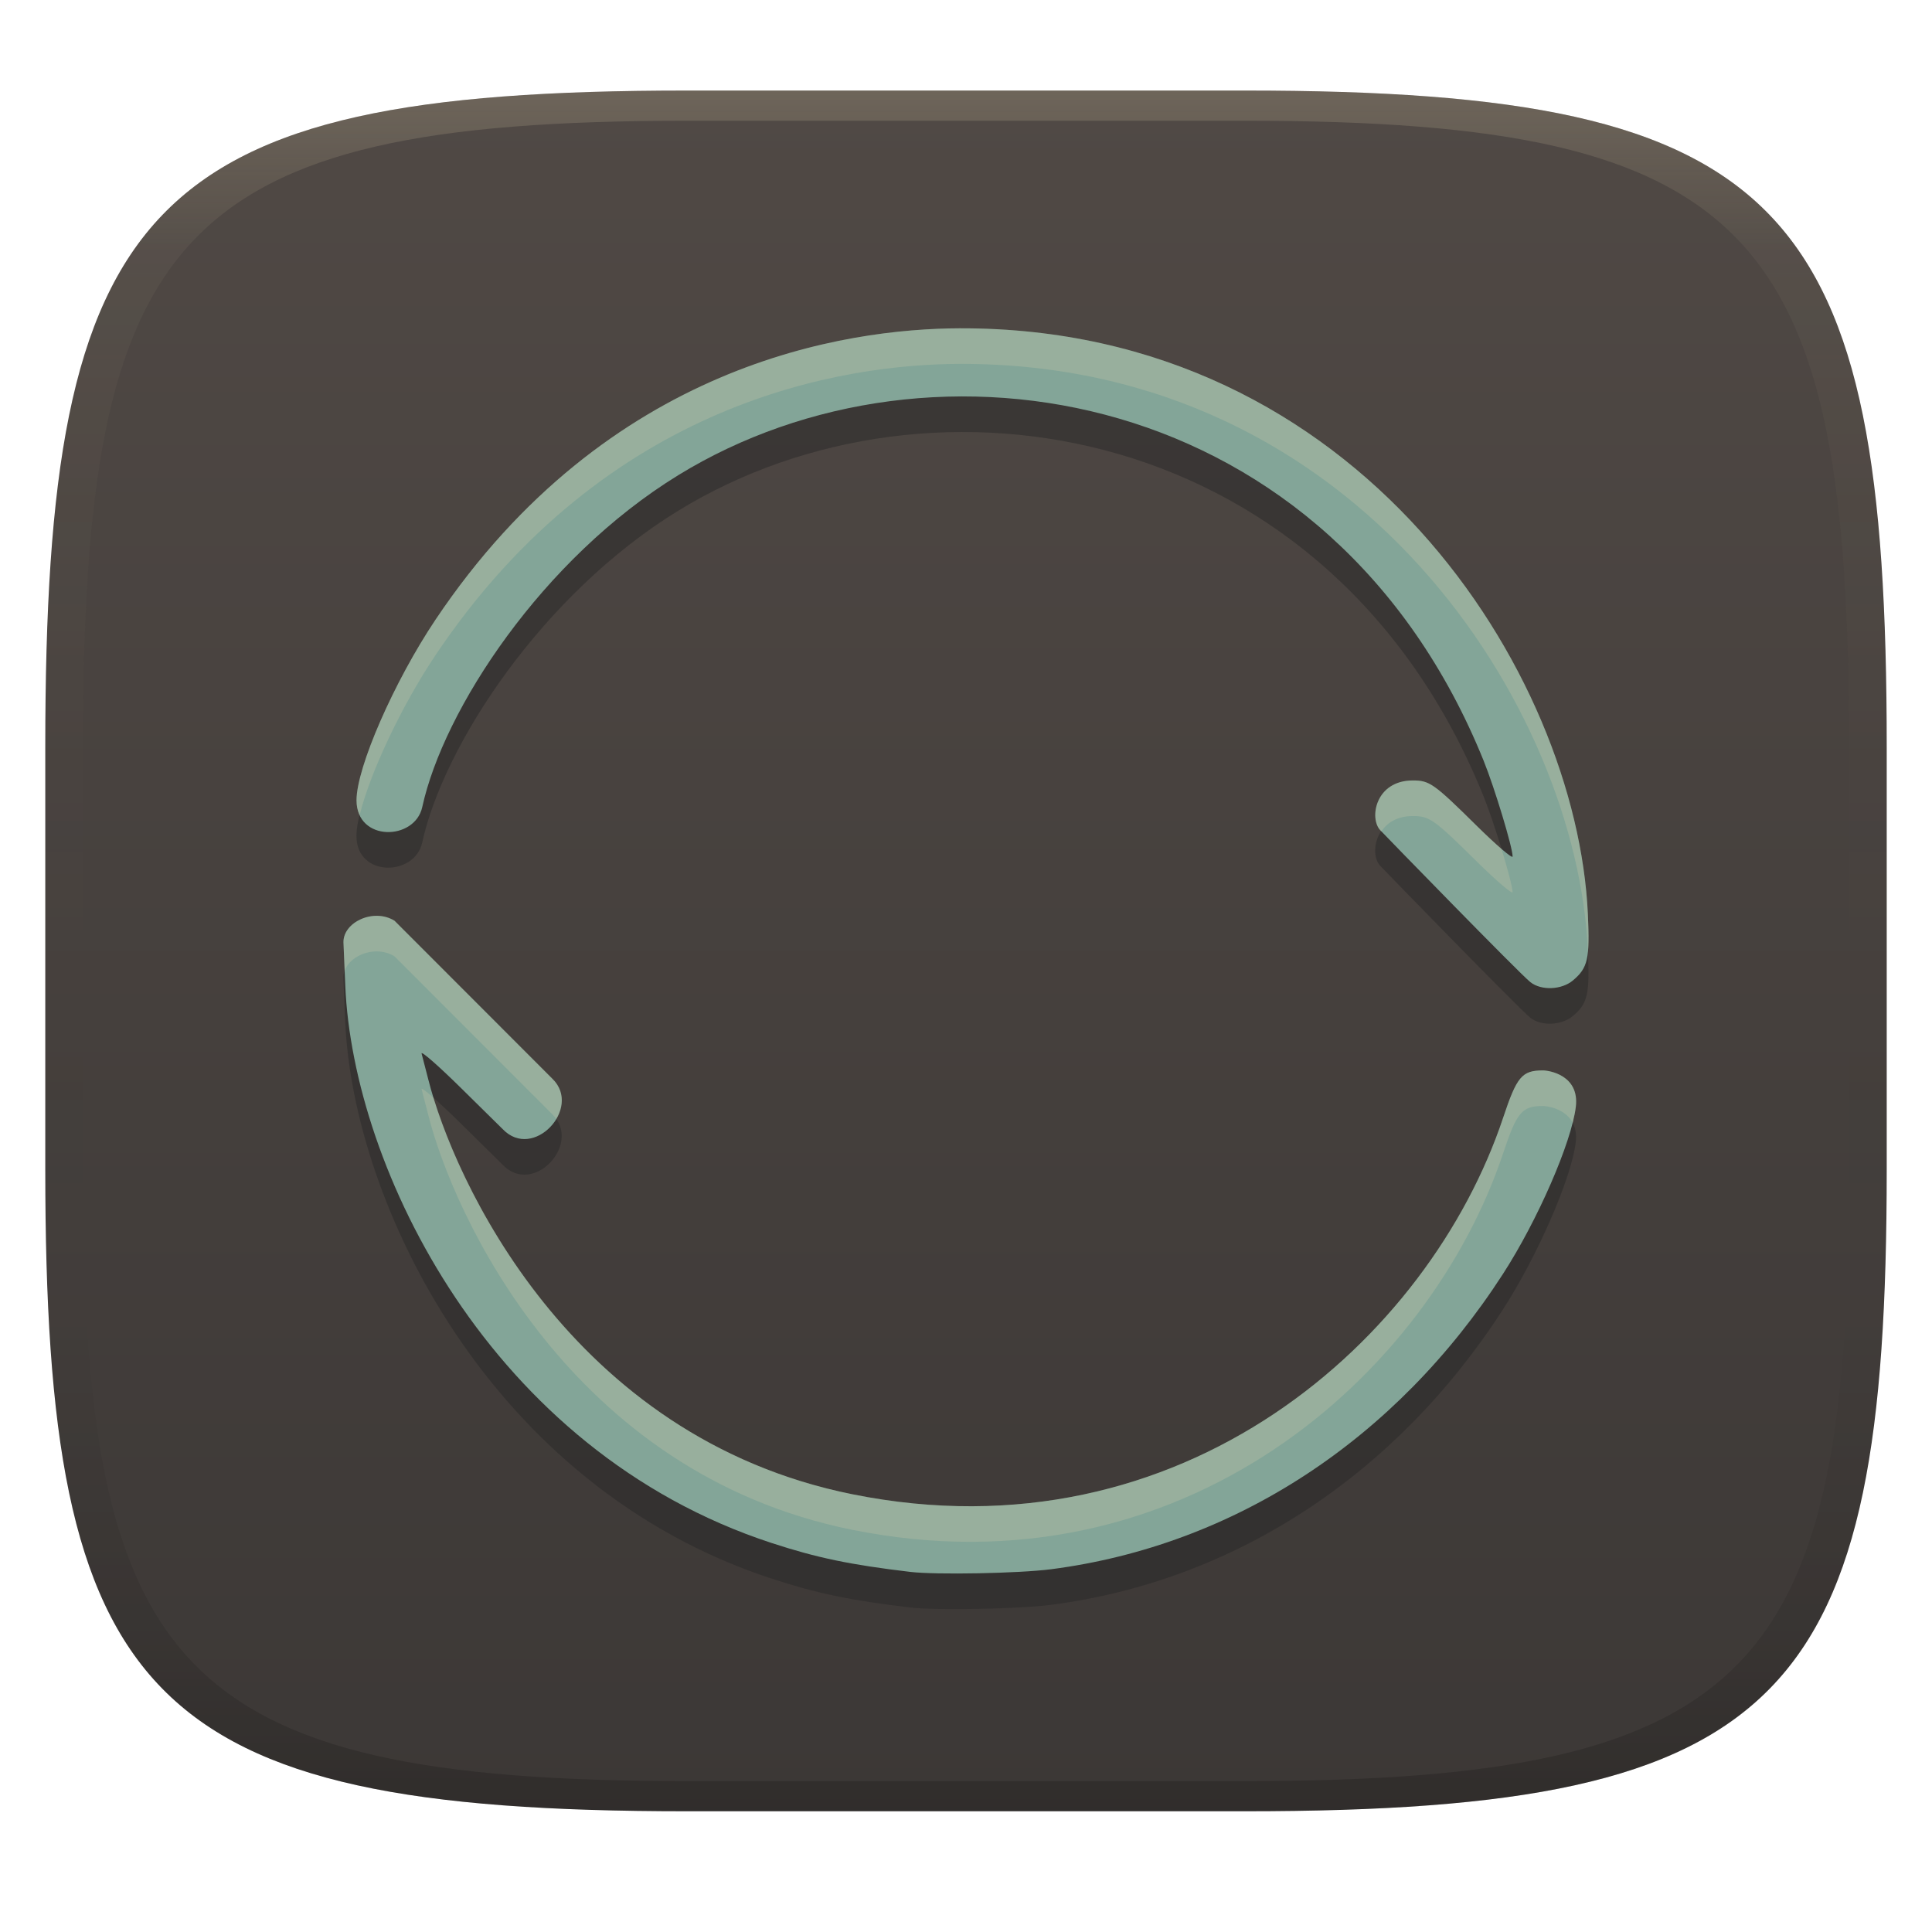 <svg width="256" height="256" version="1.1" xmlns="http://www.w3.org/2000/svg">
  <defs>
    <linearGradient id="linearGradient31" x1=".5" x2=".5" y2="1" gradientTransform="matrix(244,0,0,228,5.986,12)" gradientUnits="userSpaceOnUse">
      <stop stop-color="#ebdbb2" stop-opacity=".2" offset="0"/>
      <stop stop-color="#ebdbb2" stop-opacity=".05" offset=".1"/>
      <stop stop-opacity="0" offset=".704"/>
      <stop stop-opacity=".1" offset=".897"/>
      <stop stop-opacity=".2" offset="1"/>
    </linearGradient>
    <linearGradient id="linearGradient6" x1="140" x2="140" y1="12" y2="240" gradientUnits="userSpaceOnUse">
      <stop stop-color="#504945" offset="0"/>
      <stop stop-color="#3c3836" offset="1"/>
    </linearGradient>
  </defs>
  <path d="m165 12c72 0 85 15 85 87v56c0 70-13 85-85 85h-74c-72 0-85-15-85-85v-56c0-72 13-87 85-87z" fill="url(#linearGradient6)" style="isolation:isolate"/>
  <path d="m127.17 48.218c-15.014 0.048-46.682 4.594-69.48 38.623-5.484 8.186-10.46 19.56-10.46 23.92 0 5.55 7.739 5.365 8.712 0.894 2.803-12.877 15.899-32.917 33.93-43.98 33.638-20.663 86.594-11.915 106.71 37.848 1.453 3.594 3.837 11.47 3.837 12.68 0 0.347-2.137-1.479-4.75-4.058-5.685-5.612-6.251-6.014-8.471-6.014-4.972 0-5.809 5.042-4.305 6.602 0.737 0.788 18.46 19 19.89 20.13 1.444 1.136 4.134 1.023 5.631-0.237 1.984-1.67 2.252-2.87 1.976-8.828-1.472-31.74-30.091-77.73-83.23-77.58zm-81.67 81.38 0.243 5.744c1.017 24.038 19.102 61.602 56.491 73.83 5.998 1.963 10.39 2.879 18.37 3.828 3.431 0.408 14.4 0.201 18.67-0.353 24.25-3.145 45.67-17.14 59.87-39.13 4.598-7.116 9.089-17.43 9.648-22.15 0.498-4.21-3.581-4.82-4.383-4.816-2.759 0.012-3.431 0.816-5.245 6.261-9.752 29.255-42.41 58.733-86.25 49.898-37.445-7.543-52.884-41.905-56.17-54.95-0.367-1.444-0.766-2.995-0.891-3.44-0.124-0.446 2.244 1.625 5.262 4.603l5.488 5.41c4.054 4.238 10.547-2.779 6.606-6.65l-20.94-20.96c-2.771-1.722-6.825 0.189-6.77 2.867z" fill="#282828" opacity=".5" style="isolation:isolate"/>
  <path d="m127.18 43.502c-15.014 0.048-46.682 4.594-69.48 38.623-5.484 8.186-10.46 19.56-10.46 23.92 0 5.55 7.739 5.365 8.712 0.894 2.803-12.877 15.899-32.917 33.93-43.98 33.638-20.663 86.594-11.915 106.71 37.848 1.453 3.594 3.837 11.47 3.837 12.68 0 0.347-2.137-1.479-4.75-4.058-5.685-5.612-6.251-6.014-8.471-6.014-4.972 0-5.809 5.042-4.305 6.602 0.737 0.788 18.46 19 19.89 20.13 1.444 1.136 4.134 1.023 5.631-0.237 1.984-1.67 2.252-2.87 1.976-8.828-1.472-31.74-30.091-77.73-83.23-77.58zm-81.67 81.38 0.243 5.744c1.017 24.038 19.102 61.602 56.491 73.83 5.998 1.963 10.39 2.879 18.37 3.828 3.431 0.408 14.4 0.201 18.67-0.353 24.25-3.145 45.67-17.14 59.87-39.13 4.598-7.116 9.089-17.43 9.648-22.15 0.498-4.21-3.581-4.82-4.383-4.816-2.759 0.012-3.431 0.816-5.245 6.261-9.752 29.255-42.41 58.733-86.25 49.898-37.445-7.543-52.884-41.905-56.17-54.95-0.367-1.444-0.766-2.995-0.891-3.44-0.124-0.446 2.244 1.625 5.262 4.603l5.488 5.41c4.054 4.238 10.547-2.779 6.606-6.65l-20.94-20.96c-2.771-1.722-6.825 0.189-6.77 2.867z" fill="#83a598" style="isolation:isolate"/>
  <path d="m127.17 43.501c-15.018 0.05-46.677 4.601-69.471 38.623-5.484 8.186-10.459 19.56-10.459 23.92 0 0.771 0.16 1.421 0.42 1.975 1.27-5.342 5.451-14.344 10.029-21.178 22.793-34.022 54.453-38.573 69.471-38.623h0.01c53.133-0.144 81.749 45.843 83.221 77.58 7e-3 0.157 3e-3 0.236 0.01 0.387 0.128-1.187 0.108-2.775 0-5.104-1.472-31.738-30.088-77.724-83.221-77.58zm60.039 59.914c-4.972 0-5.809 5.042-4.305 6.602 5e-3 6e-3 0.13 0.131 0.137 0.139 0.766-1.135 2.086-2.025 4.158-2.025 2.22 0 2.786 0.402 8.471 6.014 2.613 2.579 4.75 4.406 4.75 4.059 0-0.626-0.645-3.039-1.463-5.719-0.856-0.735-2-1.794-3.277-3.055-5.685-5.612-6.251-6.014-8.471-6.014zm-137.16 17.936c-2.307-0.063-4.577 1.515-4.535 3.523v8e-3l0.158 3.732c0.785-2.129 4.181-3.396 6.602-1.893l20.941 20.961c0.194 0.19 0.342 0.392 0.486 0.596 0.986-1.647 1.126-3.736-0.479-5.312l-20.939-20.959c-0.693-0.43-1.466-0.635-2.234-0.656zm154.38 20.482c-2.759 0.012-3.432 0.816-5.246 6.262-9.752 29.255-42.41 58.733-86.25 49.898-35.334-7.118-51.059-38.097-55.482-52.529-1.016-0.895-1.652-1.375-1.588-1.145 0.125 0.445 0.524 1.996 0.891 3.439 3.286 13.045 18.725 47.406 56.17 54.949 43.84 8.835 76.498-20.642 86.25-49.896 1.814-5.445 2.487-6.249 5.246-6.262 0.594-3e-3 2.976 0.34 3.975 2.223 0.198-0.787 0.345-1.507 0.418-2.123 0.498-4.21-3.581-4.821-4.383-4.816z" fill="#ebdbb2" opacity=".2" style="isolation:isolate"/>
  <path d="m91 12c-72 0-85 15-85 87v56c0 70 13 85 85 85h74c72 0 85-15 85-85v-56c0-72-13-87-85-87zm0 4h74c68 0 80 15 80 83v56c0 66-12 81-80 81h-74c-68 0-80-15-80-81v-56c0-68 12-83 80-83z" fill="url(#linearGradient31)" style="isolation:isolate"/>
</svg>

